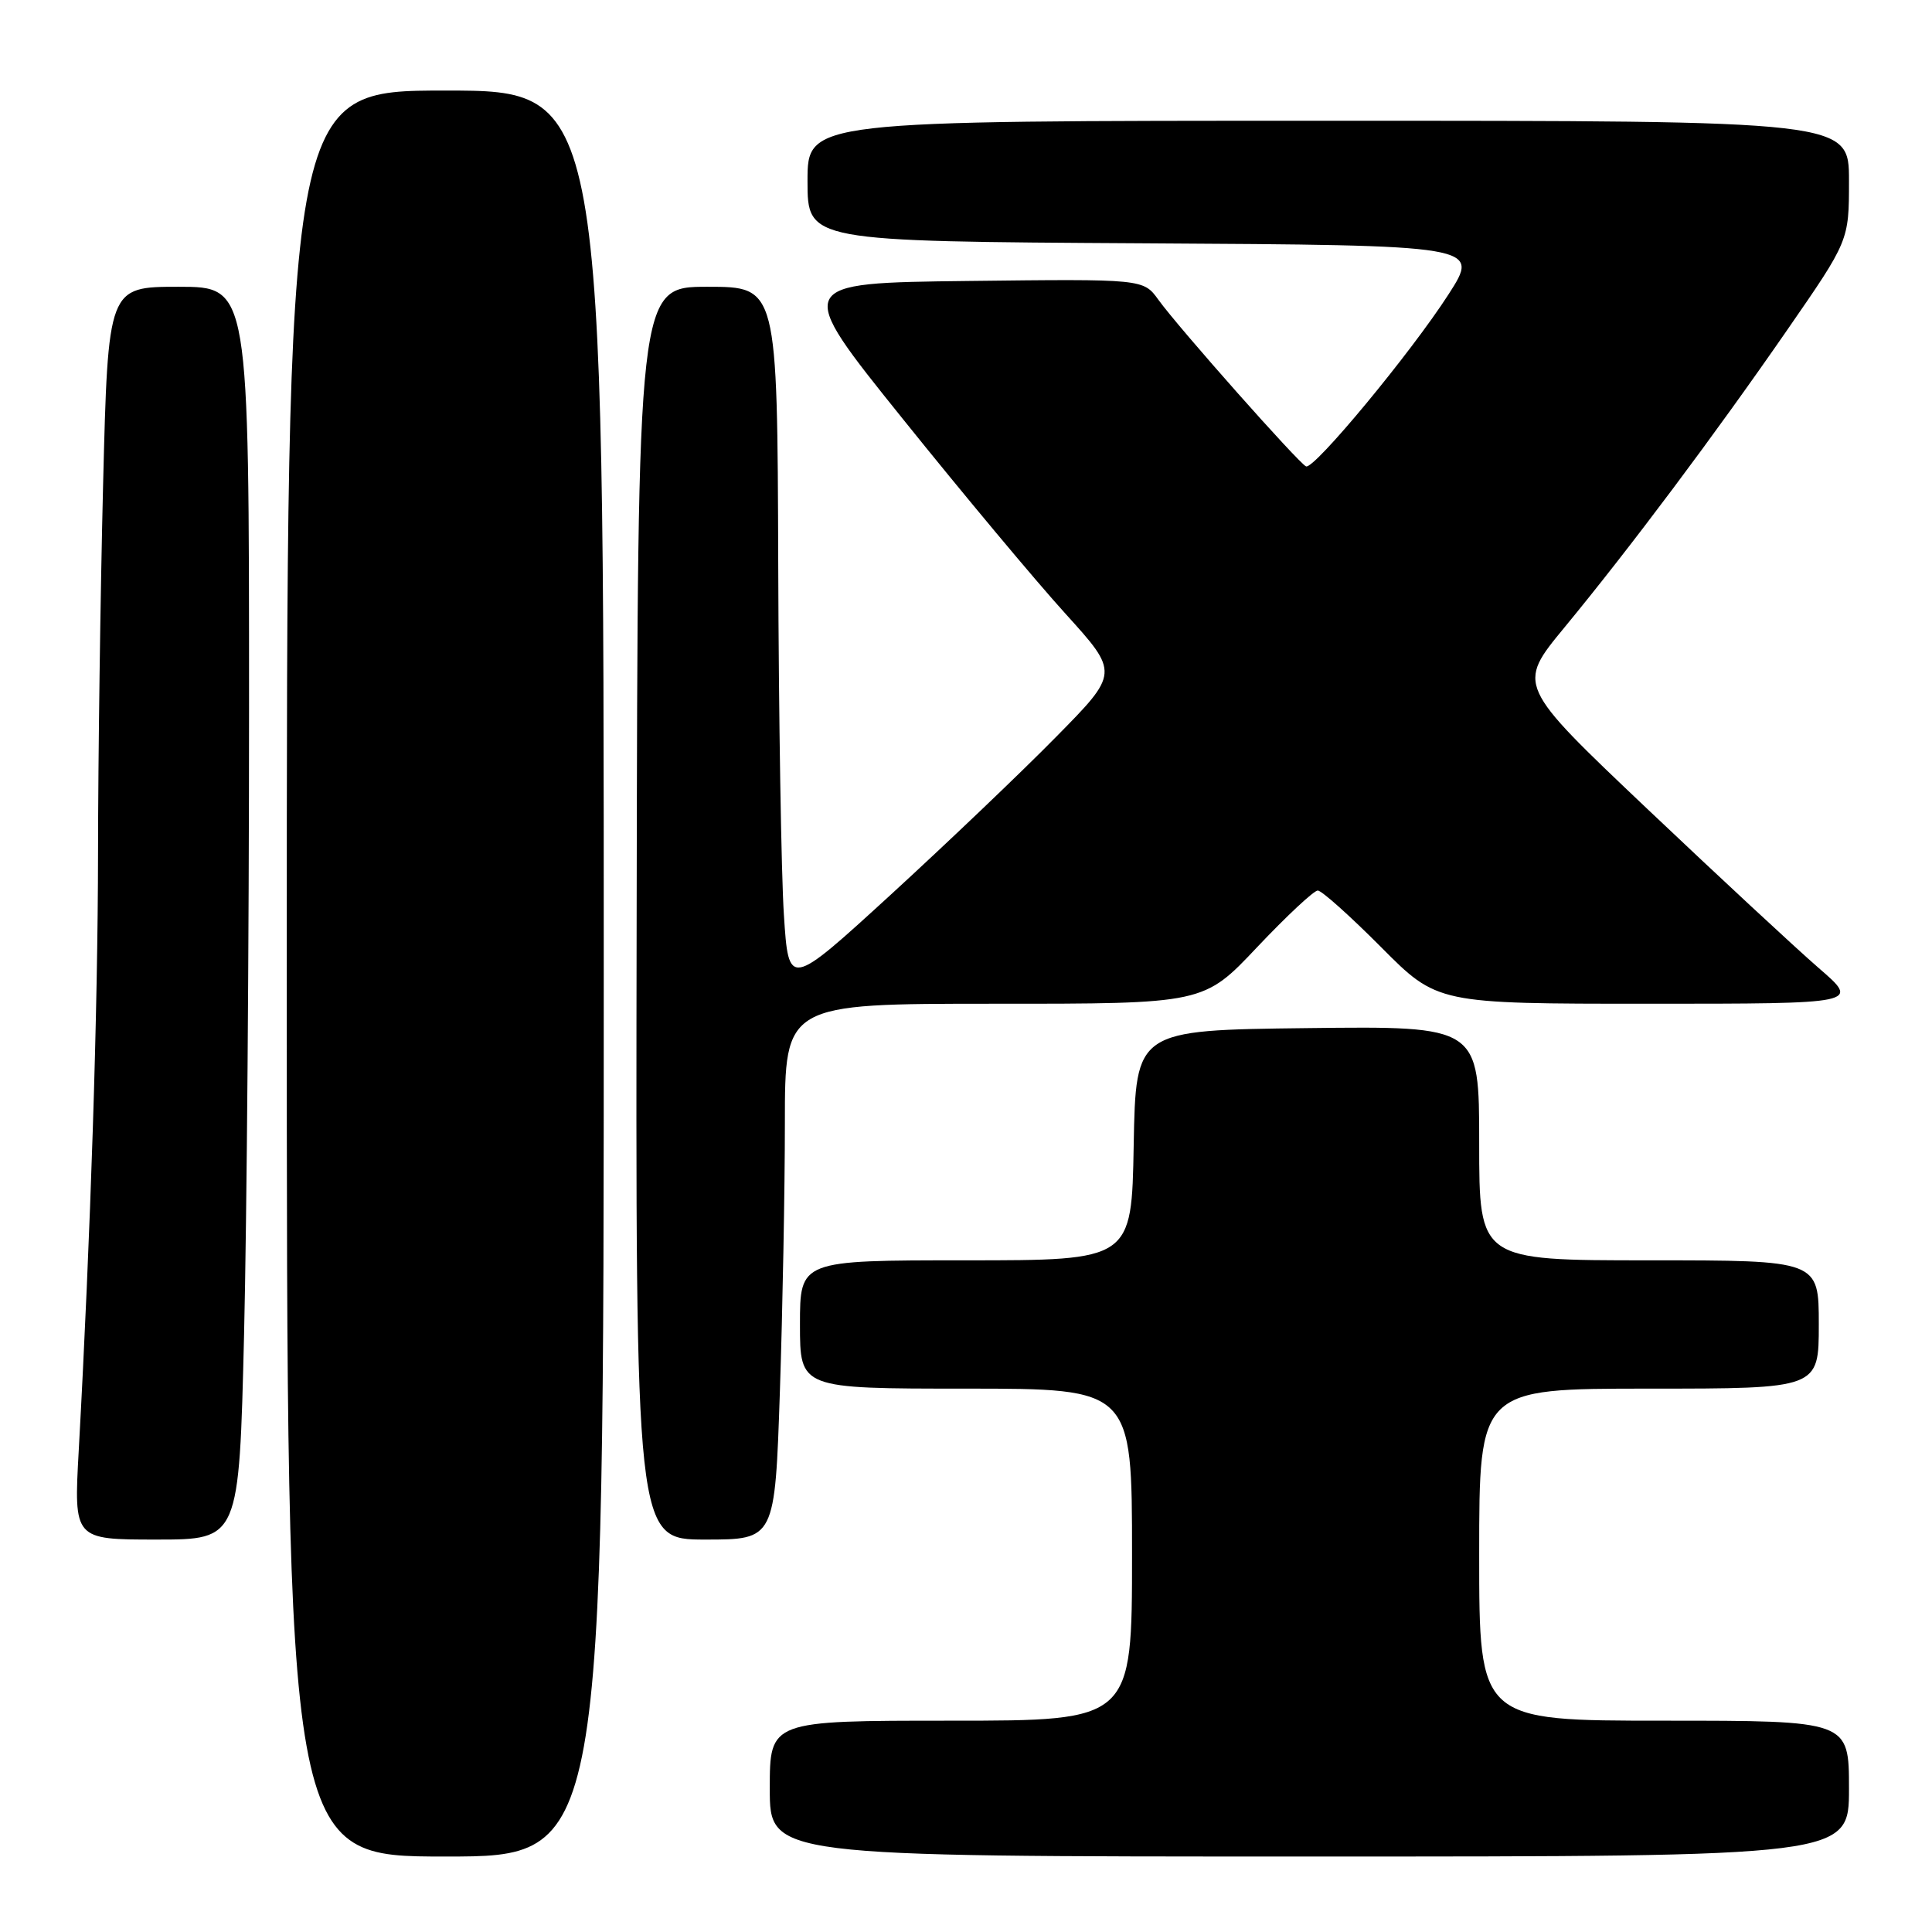 <?xml version="1.0" encoding="UTF-8" standalone="no"?>
<!DOCTYPE svg PUBLIC "-//W3C//DTD SVG 1.1//EN" "http://www.w3.org/Graphics/SVG/1.1/DTD/svg11.dtd" >
<svg xmlns="http://www.w3.org/2000/svg" xmlns:xlink="http://www.w3.org/1999/xlink" version="1.1" viewBox="0 0 256 256">
 <g >
 <path fill="currentColor"
d=" M 80.00 129.00 C 80.00 12.00 80.00 12.00 59.00 12.00 C 38.00 12.00 38.00 12.00 38.00 129.00 C 38.00 246.00 38.00 246.00 59.00 246.00 C 80.00 246.00 80.00 246.00 80.00 129.00 Z  M 245.00 237.00 C 245.00 228.00 245.00 228.00 220.50 228.00 C 196.00 228.00 196.00 228.00 196.00 206.00 C 196.00 184.00 196.00 184.00 218.50 184.00 C 241.00 184.00 241.00 184.00 241.00 175.50 C 241.00 167.00 241.00 167.00 218.50 167.00 C 196.00 167.00 196.00 167.00 196.00 151.48 C 196.00 135.96 196.00 135.96 173.25 136.23 C 150.50 136.50 150.50 136.50 150.22 151.75 C 149.95 167.00 149.95 167.00 127.97 167.00 C 106.00 167.00 106.00 167.00 106.00 175.50 C 106.00 184.00 106.00 184.00 128.00 184.00 C 150.00 184.00 150.00 184.00 150.00 206.00 C 150.00 228.00 150.00 228.00 126.00 228.00 C 102.00 228.00 102.00 228.00 102.00 237.00 C 102.00 246.00 102.00 246.00 173.50 246.00 C 245.00 246.00 245.00 246.00 245.00 237.00 Z  M 32.34 176.84 C 32.70 161.90 33.00 124.55 33.00 93.84 C 33.00 38.00 33.00 38.00 23.66 38.00 C 14.32 38.00 14.32 38.00 13.66 64.25 C 13.30 78.69 13.00 100.62 12.99 113.00 C 12.97 133.80 12.01 163.59 10.43 192.25 C 9.78 204.00 9.78 204.00 20.73 204.00 C 31.68 204.00 31.68 204.00 32.34 176.84 Z  M 103.34 184.34 C 103.70 173.53 104.00 157.55 104.00 148.84 C 104.00 133.00 104.00 133.00 131.75 133.00 C 159.50 133.01 159.50 133.01 166.58 125.50 C 170.48 121.38 174.09 118.00 174.61 118.00 C 175.13 118.00 178.90 121.38 183.00 125.50 C 190.45 133.00 190.45 133.00 218.46 133.00 C 246.47 133.00 246.47 133.00 240.98 128.26 C 237.97 125.65 227.74 116.15 218.25 107.16 C 200.99 90.79 200.99 90.79 207.29 83.15 C 216.02 72.56 227.17 57.67 236.83 43.70 C 245.00 31.89 245.00 31.89 245.00 23.95 C 245.00 16.00 245.00 16.00 176.00 16.00 C 107.00 16.00 107.00 16.00 107.00 23.99 C 107.00 31.98 107.00 31.98 151.56 32.24 C 196.12 32.50 196.12 32.50 191.94 39.00 C 186.96 46.74 174.13 62.23 173.06 61.80 C 172.12 61.42 156.20 43.47 153.50 39.73 C 151.50 36.96 151.50 36.96 128.33 37.23 C 105.15 37.50 105.15 37.50 119.62 55.50 C 127.57 65.40 137.28 77.03 141.19 81.33 C 148.29 89.17 148.29 89.17 139.89 97.69 C 135.28 102.38 125.42 111.78 118.00 118.58 C 104.50 130.93 104.50 130.93 103.87 121.22 C 103.52 115.87 103.18 94.96 103.12 74.75 C 103.00 38.00 103.00 38.00 93.75 38.00 C 84.50 38.00 84.50 38.00 84.36 121.00 C 84.21 204.00 84.21 204.00 93.45 204.00 C 102.68 204.00 102.68 204.00 103.34 184.34 Z "/>
</g>
</svg>